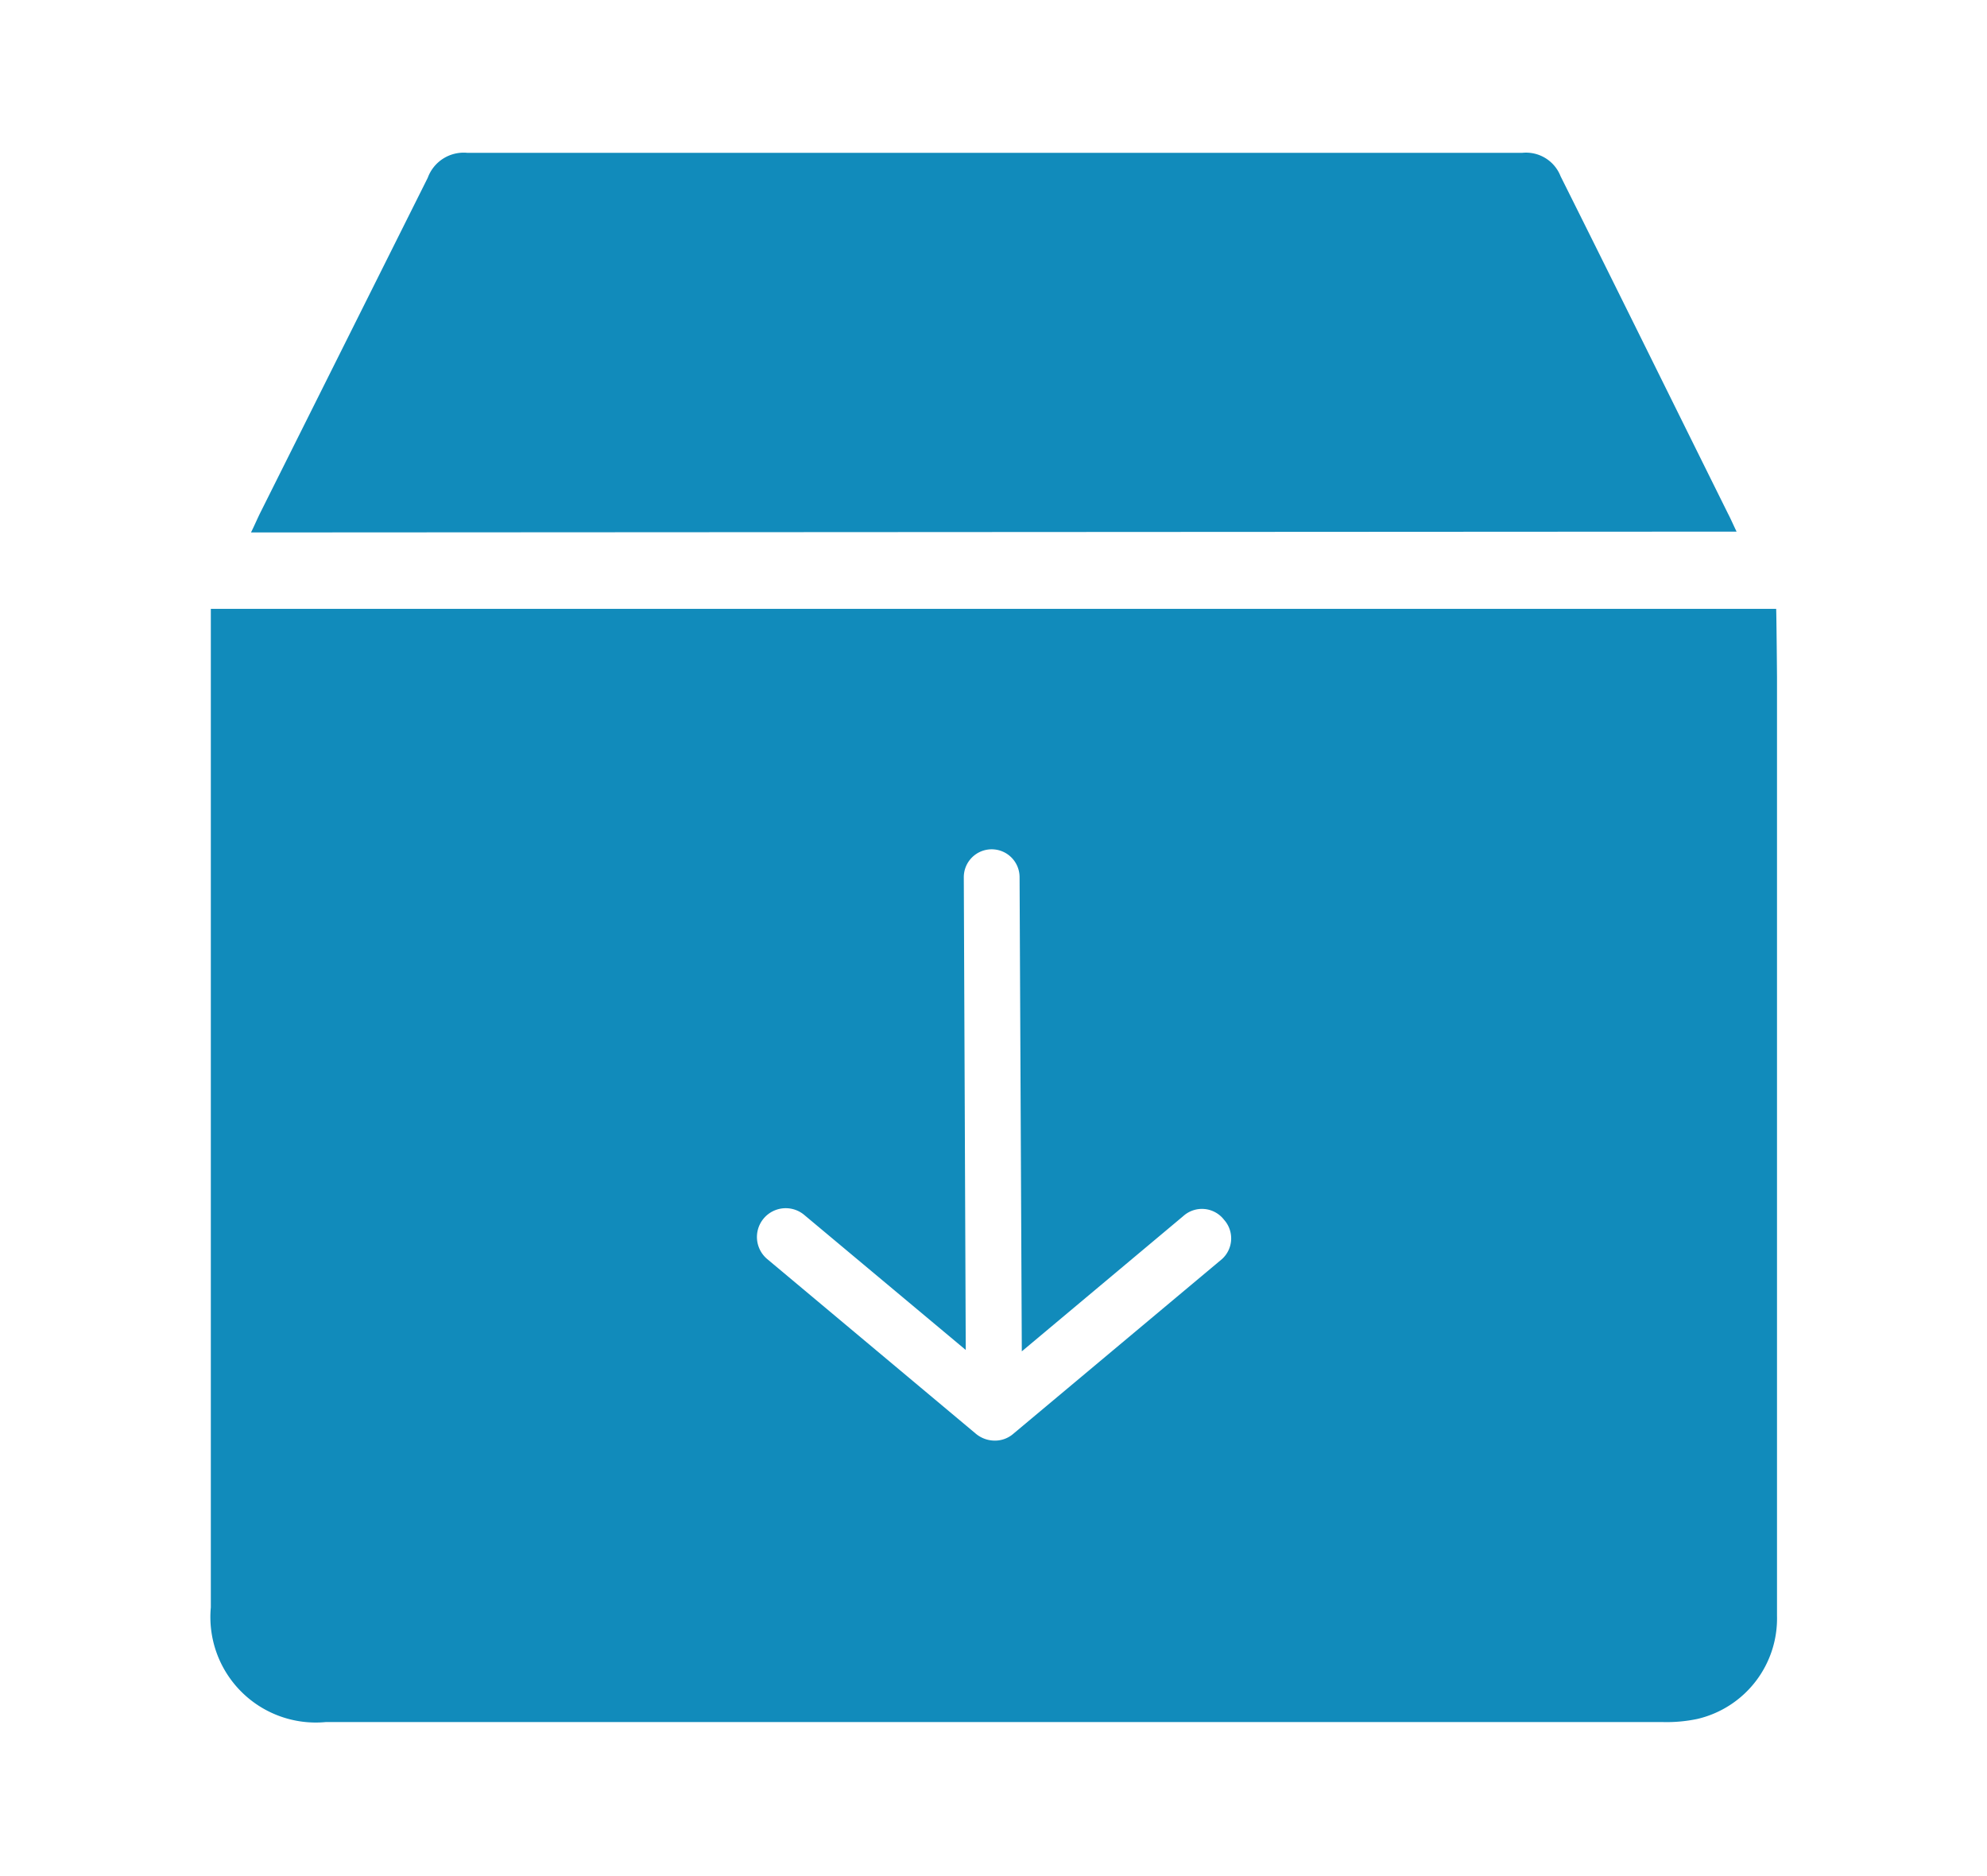 <svg id="圖層_1" data-name="圖層 1" xmlns="http://www.w3.org/2000/svg" viewBox="0 0 71.25 67.25"><defs><style>.cls-1{fill:#118bbb;}</style></defs><path class="cls-1" d="M9,19.09c.13-.26.23-.5.34-.72,2-4,4-8,6-12a1.37,1.37,0,0,1,1.42-.89q18.92,0,37.82,0a1.33,1.33,0,0,1,1.38.84c2,4,4,8.06,6,12.09.1.19.18.38.31.65Z"/><path class="cls-1" d="M63.69,21.83H7.56c0,.25,0,2.46,0,2.67q0,16.57,0,33.13a3.78,3.78,0,0,0,4.13,4.11H59.59a5.36,5.36,0,0,0,1.27-.11,3.7,3.7,0,0,0,2.86-3.7q0-16.81,0-33.63C63.72,24.15,63.7,22,63.69,21.83ZM43.82,45.14l-7.49,6.27a1,1,0,0,1-.66.24,1.06,1.06,0,0,1-.67-.24l-7.49-6.27a1,1,0,0,1,1.33-1.58l5.79,4.84-.07-16.95a1,1,0,0,1,1-1h0a1,1,0,0,1,1,1l.08,17,5.79-4.85a1,1,0,0,1,1.46.13A1,1,0,0,1,43.82,45.14Z"/></svg>